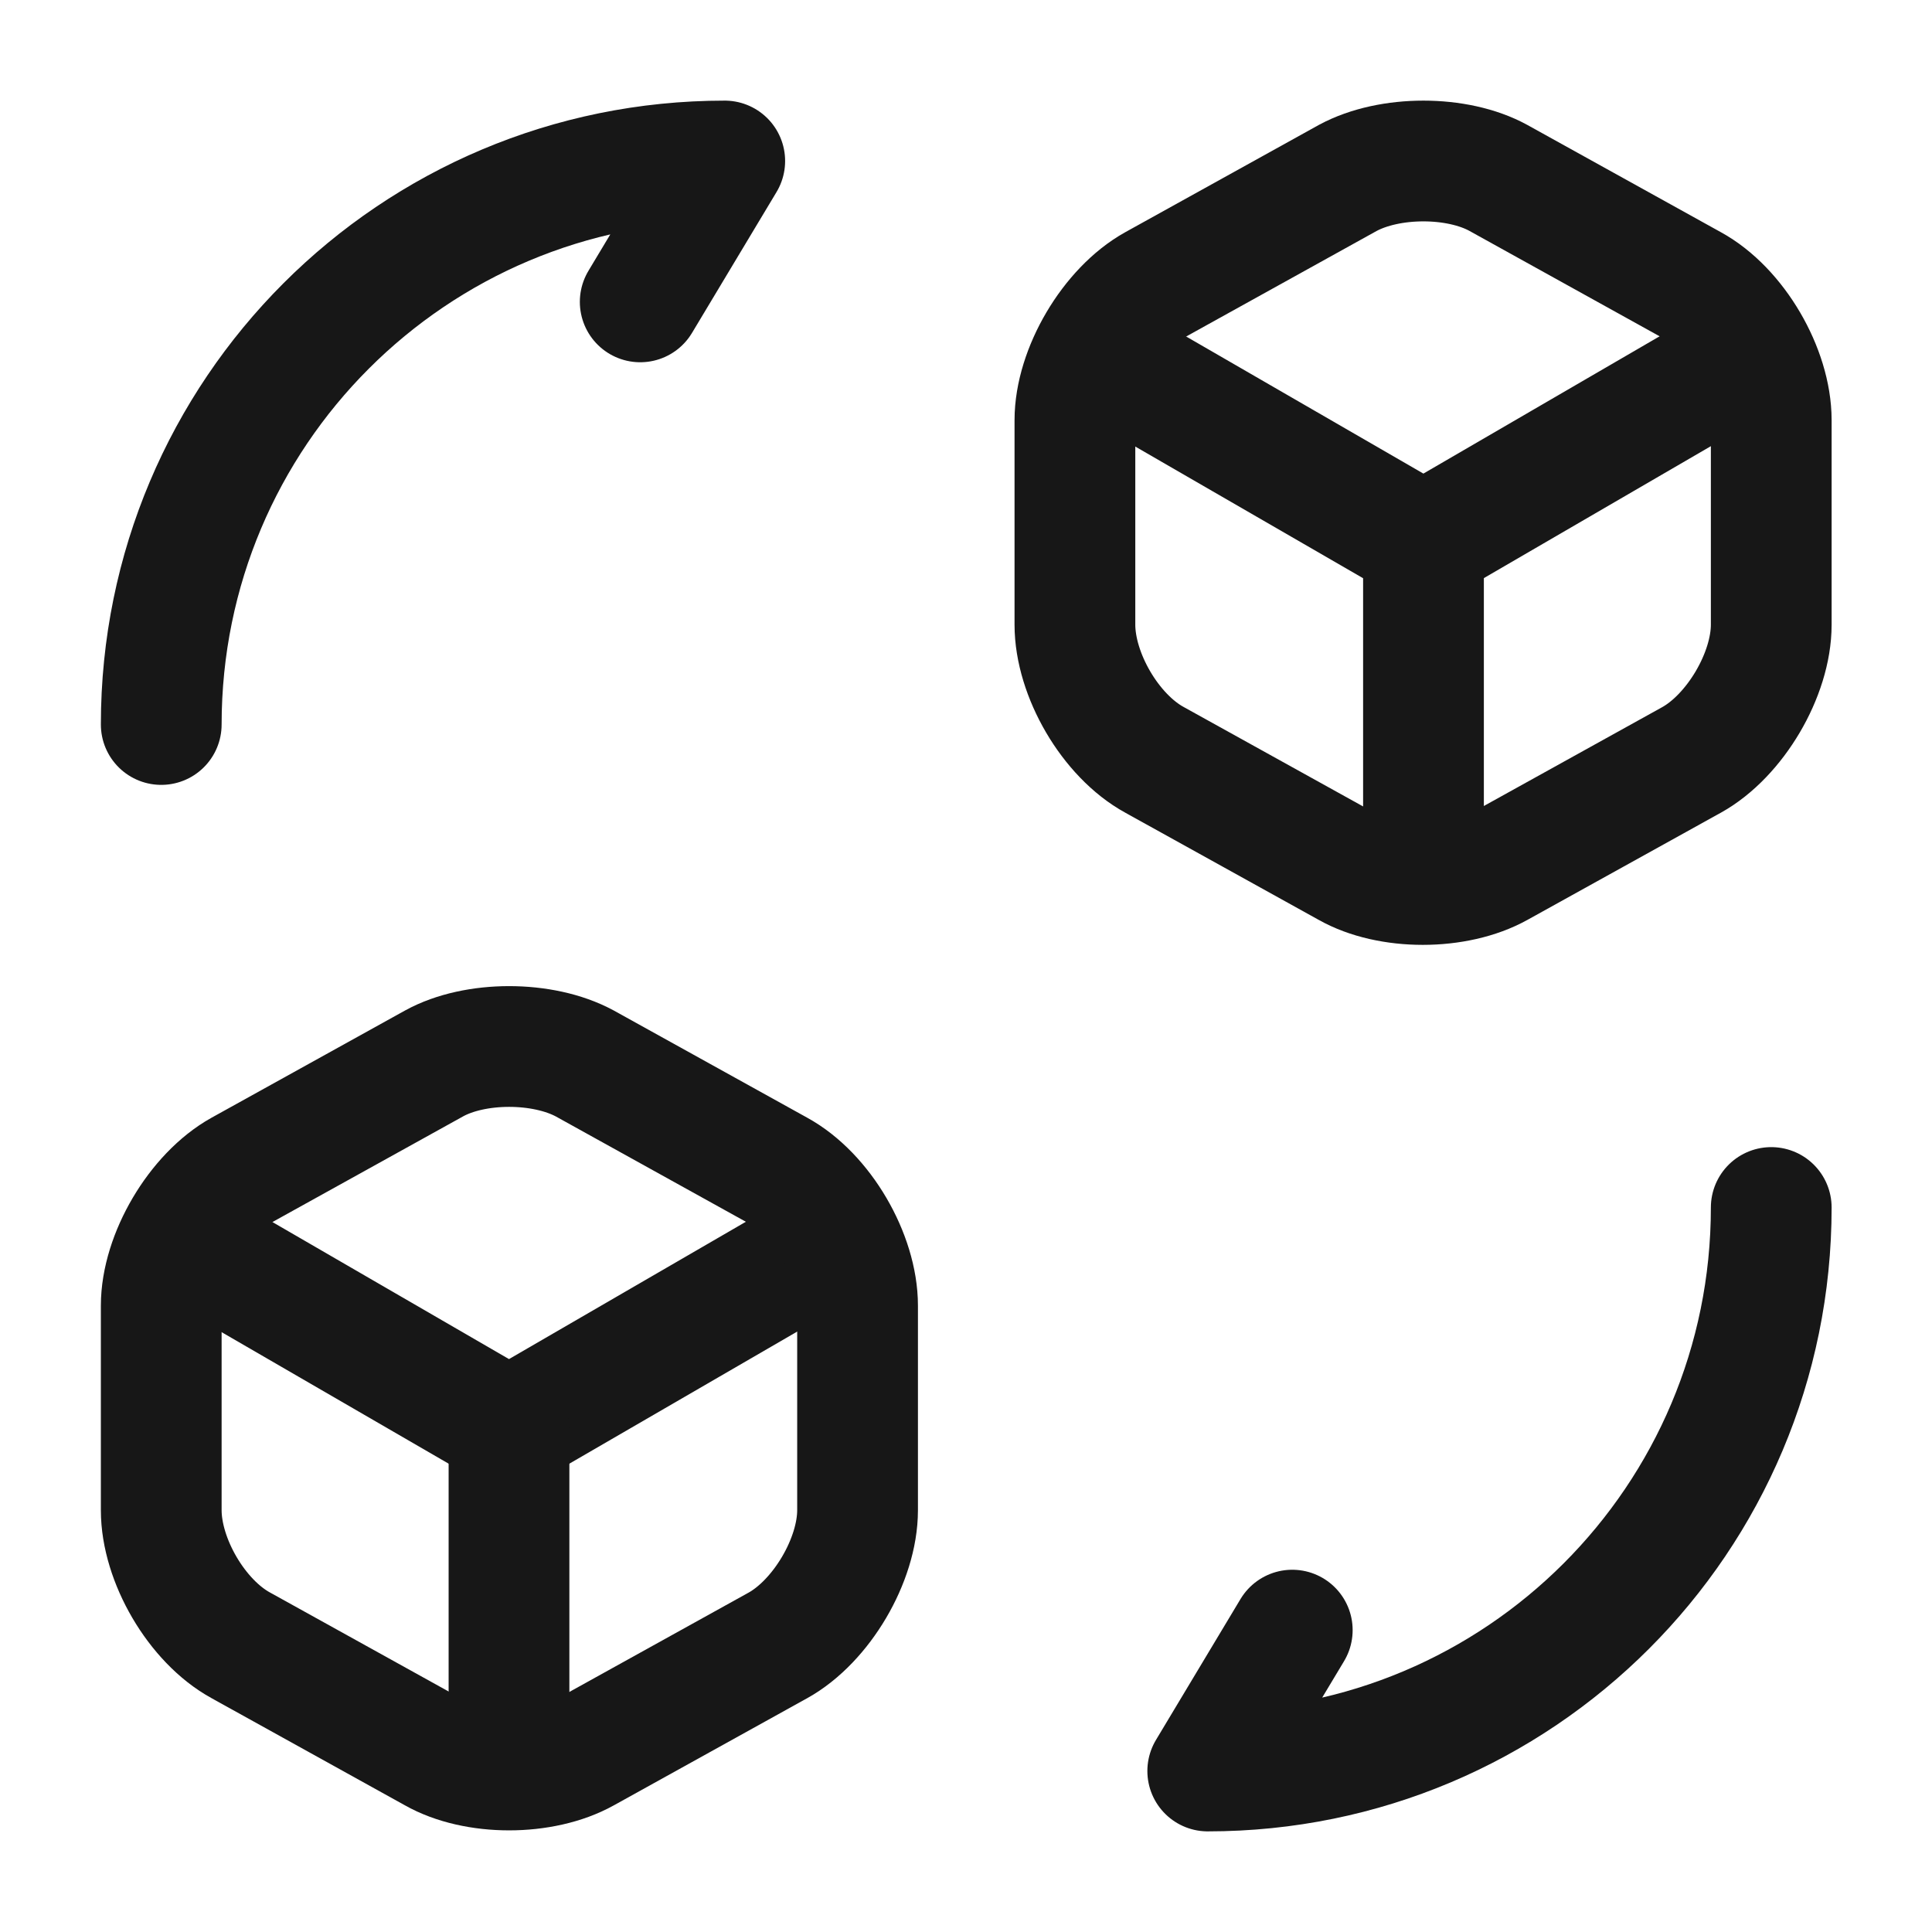<svg width="24" height="24" viewBox="0 0 24 24" fill="none" xmlns="http://www.w3.org/2000/svg">
<path d="M22.003 15C22.003 18.87 18.873 22 15.003 22L16.053 20.25" stroke="#171717" stroke-width="1.5" stroke-linecap="round" stroke-linejoin="round"/>
<path d="M2.003 9C2.003 5.13 5.133 2 9.003 2L7.953 3.75" stroke="#171717" stroke-width="1.5" stroke-linecap="round" stroke-linejoin="round"/>
<path d="M13.703 4.45L17.683 6.75L21.623 4.46" stroke="#171717" stroke-width="1.5" stroke-linecap="round" stroke-linejoin="round"/>
<path d="M17.683 10.82V6.74" stroke="#171717" stroke-width="1.5" stroke-linecap="round" stroke-linejoin="round"/>
<path d="M16.743 2.21L14.343 3.54C13.803 3.84 13.353 4.6 13.353 5.22V7.76C13.353 8.38 13.793 9.14 14.343 9.44L16.743 10.77C17.253 11.06 18.093 11.06 18.613 10.77L21.013 9.44C21.553 9.14 22.003 8.38 22.003 7.76V5.22C22.003 4.6 21.563 3.84 21.013 3.54L18.613 2.21C18.103 1.93 17.263 1.93 16.743 2.21Z" stroke="#171717" stroke-width="1.5" stroke-linecap="round" stroke-linejoin="round"/>
<path d="M2.353 15.45L6.323 17.75L10.273 15.46" stroke="#171717" stroke-width="1.5" stroke-linecap="round" stroke-linejoin="round"/>
<path d="M6.323 21.82V17.74" stroke="#171717" stroke-width="1.5" stroke-linecap="round" stroke-linejoin="round"/>
<path d="M5.393 13.21L2.993 14.54C2.453 14.84 2.003 15.6 2.003 16.22V18.76C2.003 19.38 2.443 20.14 2.993 20.44L5.393 21.77C5.903 22.06 6.743 22.06 7.263 21.77L9.663 20.44C10.203 20.14 10.653 19.38 10.653 18.76V16.22C10.653 15.6 10.213 14.84 9.663 14.54L7.263 13.21C6.743 12.93 5.903 12.93 5.393 13.21Z" stroke="#171717" stroke-width="1.5" stroke-linecap="round" stroke-linejoin="round"/>
</svg>
